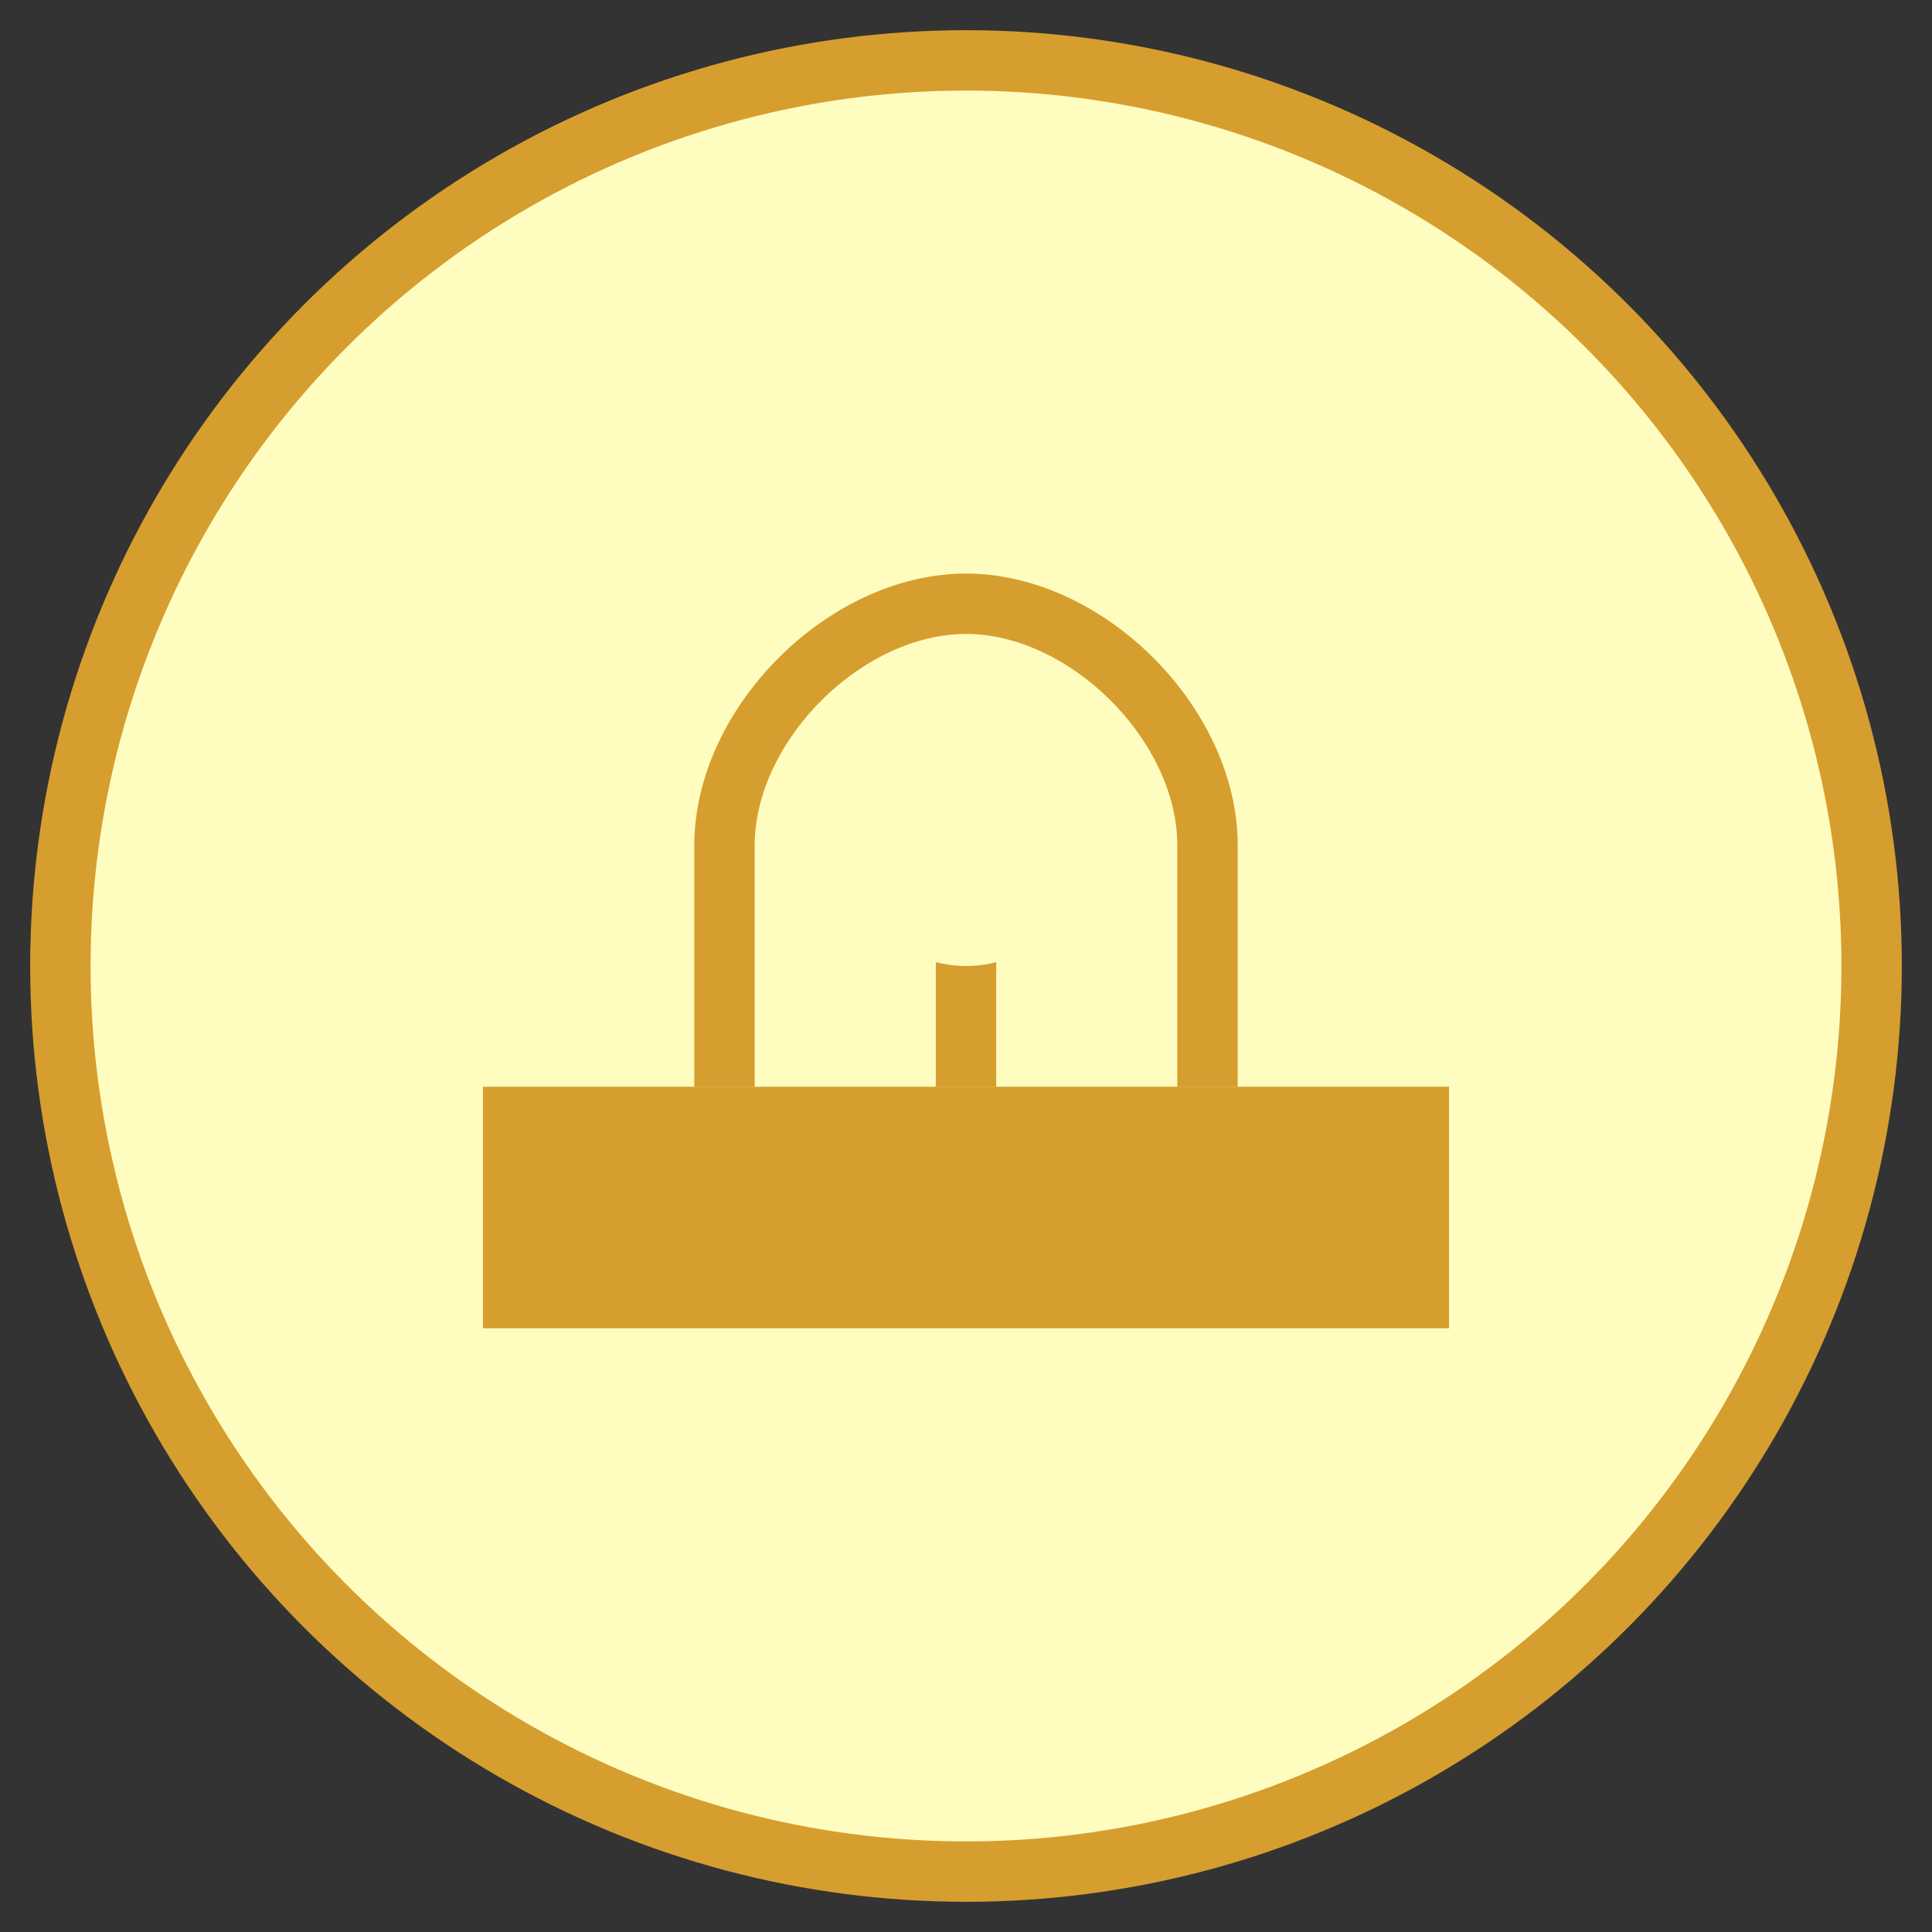 <svg xmlns="http://www.w3.org/2000/svg" width="64" height="64" viewBox="0 0 64 64" fill="none">
  <rect x="0" y="0" width="64" height="64" fill="#333333" stroke="none"/>
  <circle cx="32" cy="32" r="30" fill="#FEFCBF" stroke="#D69E2E" stroke-width="2"/>
  <path d="M16 36H48V44H16V36Z" fill="#D69E2E"/>
  <path d="M24 36V28C24 24 28 20 32 20C36 20 40 24 40 28V36" stroke="#D69E2E" stroke-width="2"/>
  <path d="M32 28V36" stroke="#D69E2E" stroke-width="2"/>
  <circle cx="32" cy="28" r="4" fill="#FEFCBF"/>
</svg>
